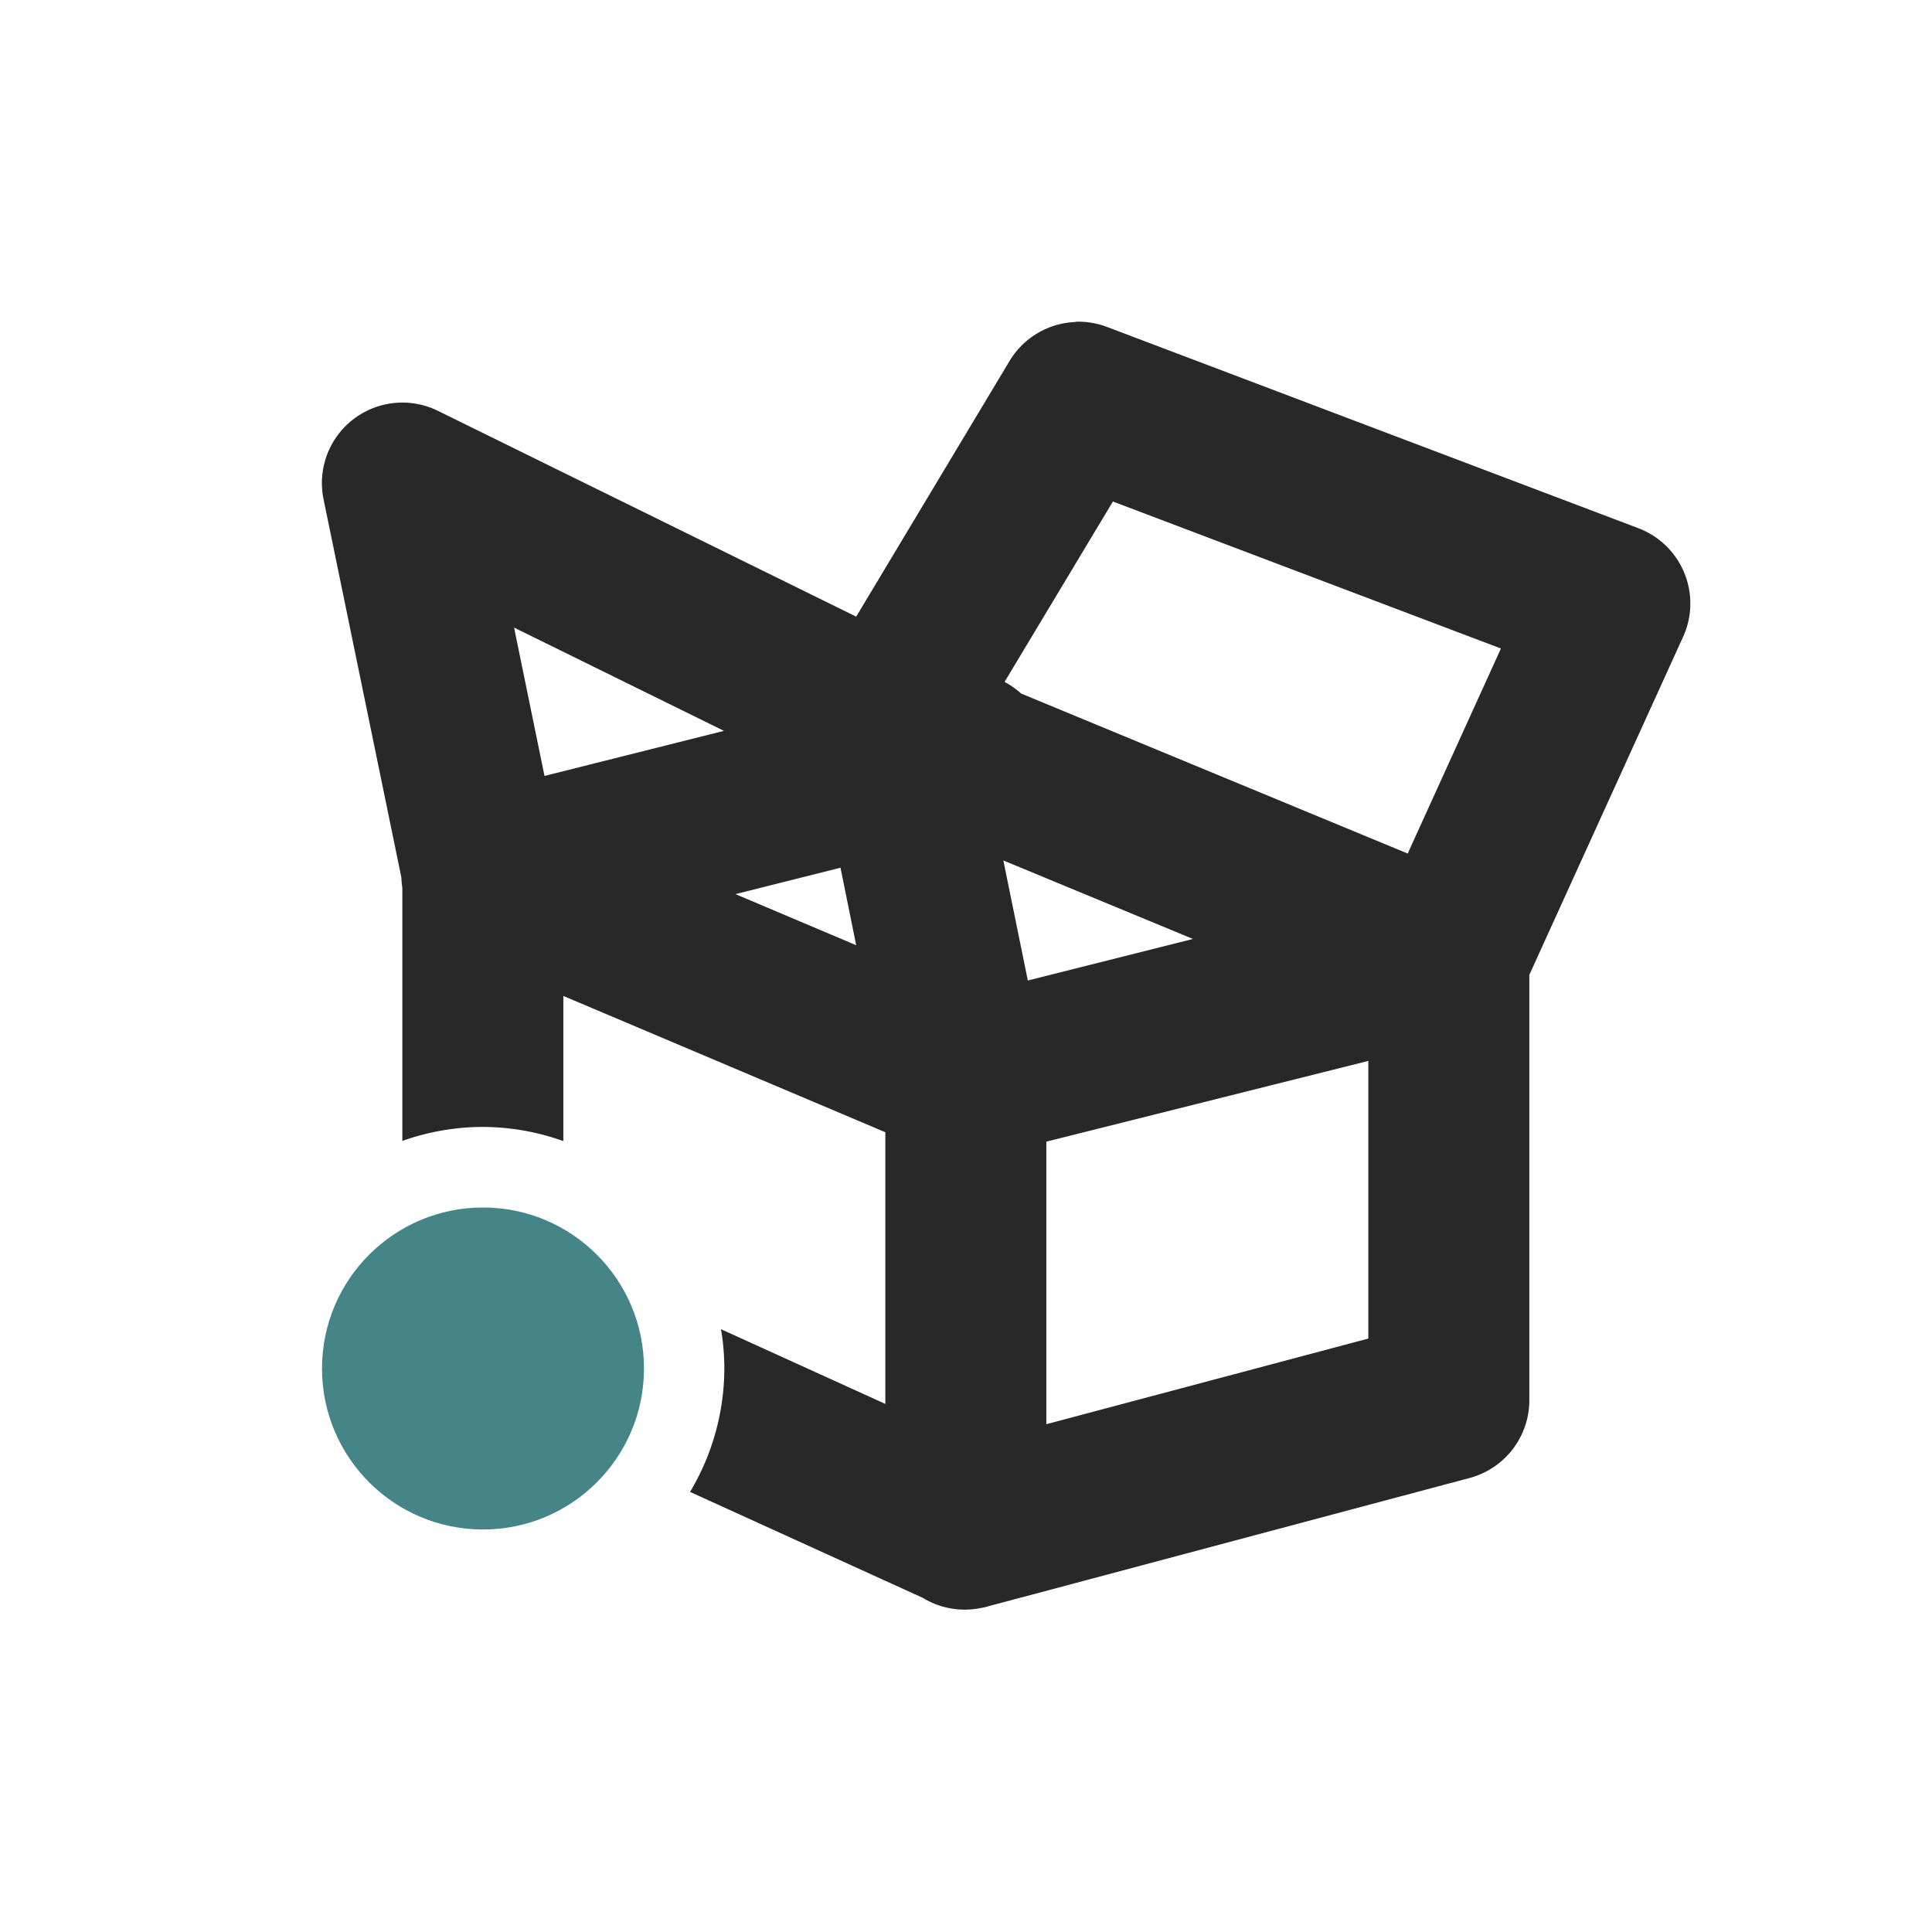 <svg width="24" height="24" version="1.1" xmlns="http://www.w3.org/2000/svg">
  <defs>
    <style id="current-color-scheme" type="text/css">.ColorScheme-Text { color:#282828; } .ColorScheme-Highlight { color:#458588; } .ColorScheme-NeutralText { color:#fe8019; } .ColorScheme-PositiveText { color:#689d6a; } .ColorScheme-NegativeText { color:#fb4934; }</style>
  </defs>
  <path class="ColorScheme-Text" d="m13.36 4a1 1 0 0 0-0.82 0.486l-1.904 3.174-5.197-2.557a1 1 0 0 0-1.42 1.098l0.967 4.699a1 1 0 0 0 0.012 0.127v3.146a3 3 0 0 1 1-0.174 3 3 0 0 1 1 0.176v-1.803l4 1.693v3.375l-2.041-0.928a3 3 0 0 1 0.041 0.486 3 3 0 0 1-0.426 1.535l2.891 1.316a1 1 0 0 0 0.707 0.129 1 1 0 0 0 0.086-0.018l0.012-0.004 5.988-1.596a1 1 0 0 0 0.742-0.967v-5.283l1.91-4.199a1 1 0 0 0-0.557-1.35l-6.6-2.5a1 1 0 0 0-0.391-0.064zm0.465 2.23 4.82 1.826-1.158 2.547-4.803-1.988a1 1 0 0 0-0.205-0.144zm-7.439 1.566 2.607 1.283-2.229 0.56zm6.078 2.893 2.355 0.975-2.051 0.516zm-2.023 0.09 0.195 0.963-1.5-0.635zm6.557 2.4v3.449l-4 1.064v-3.51z" fill="currentColor"/>
  <circle class="ColorScheme-Highlight" cx="6" cy="17" r="2" fill="currentColor"/>
</svg>
